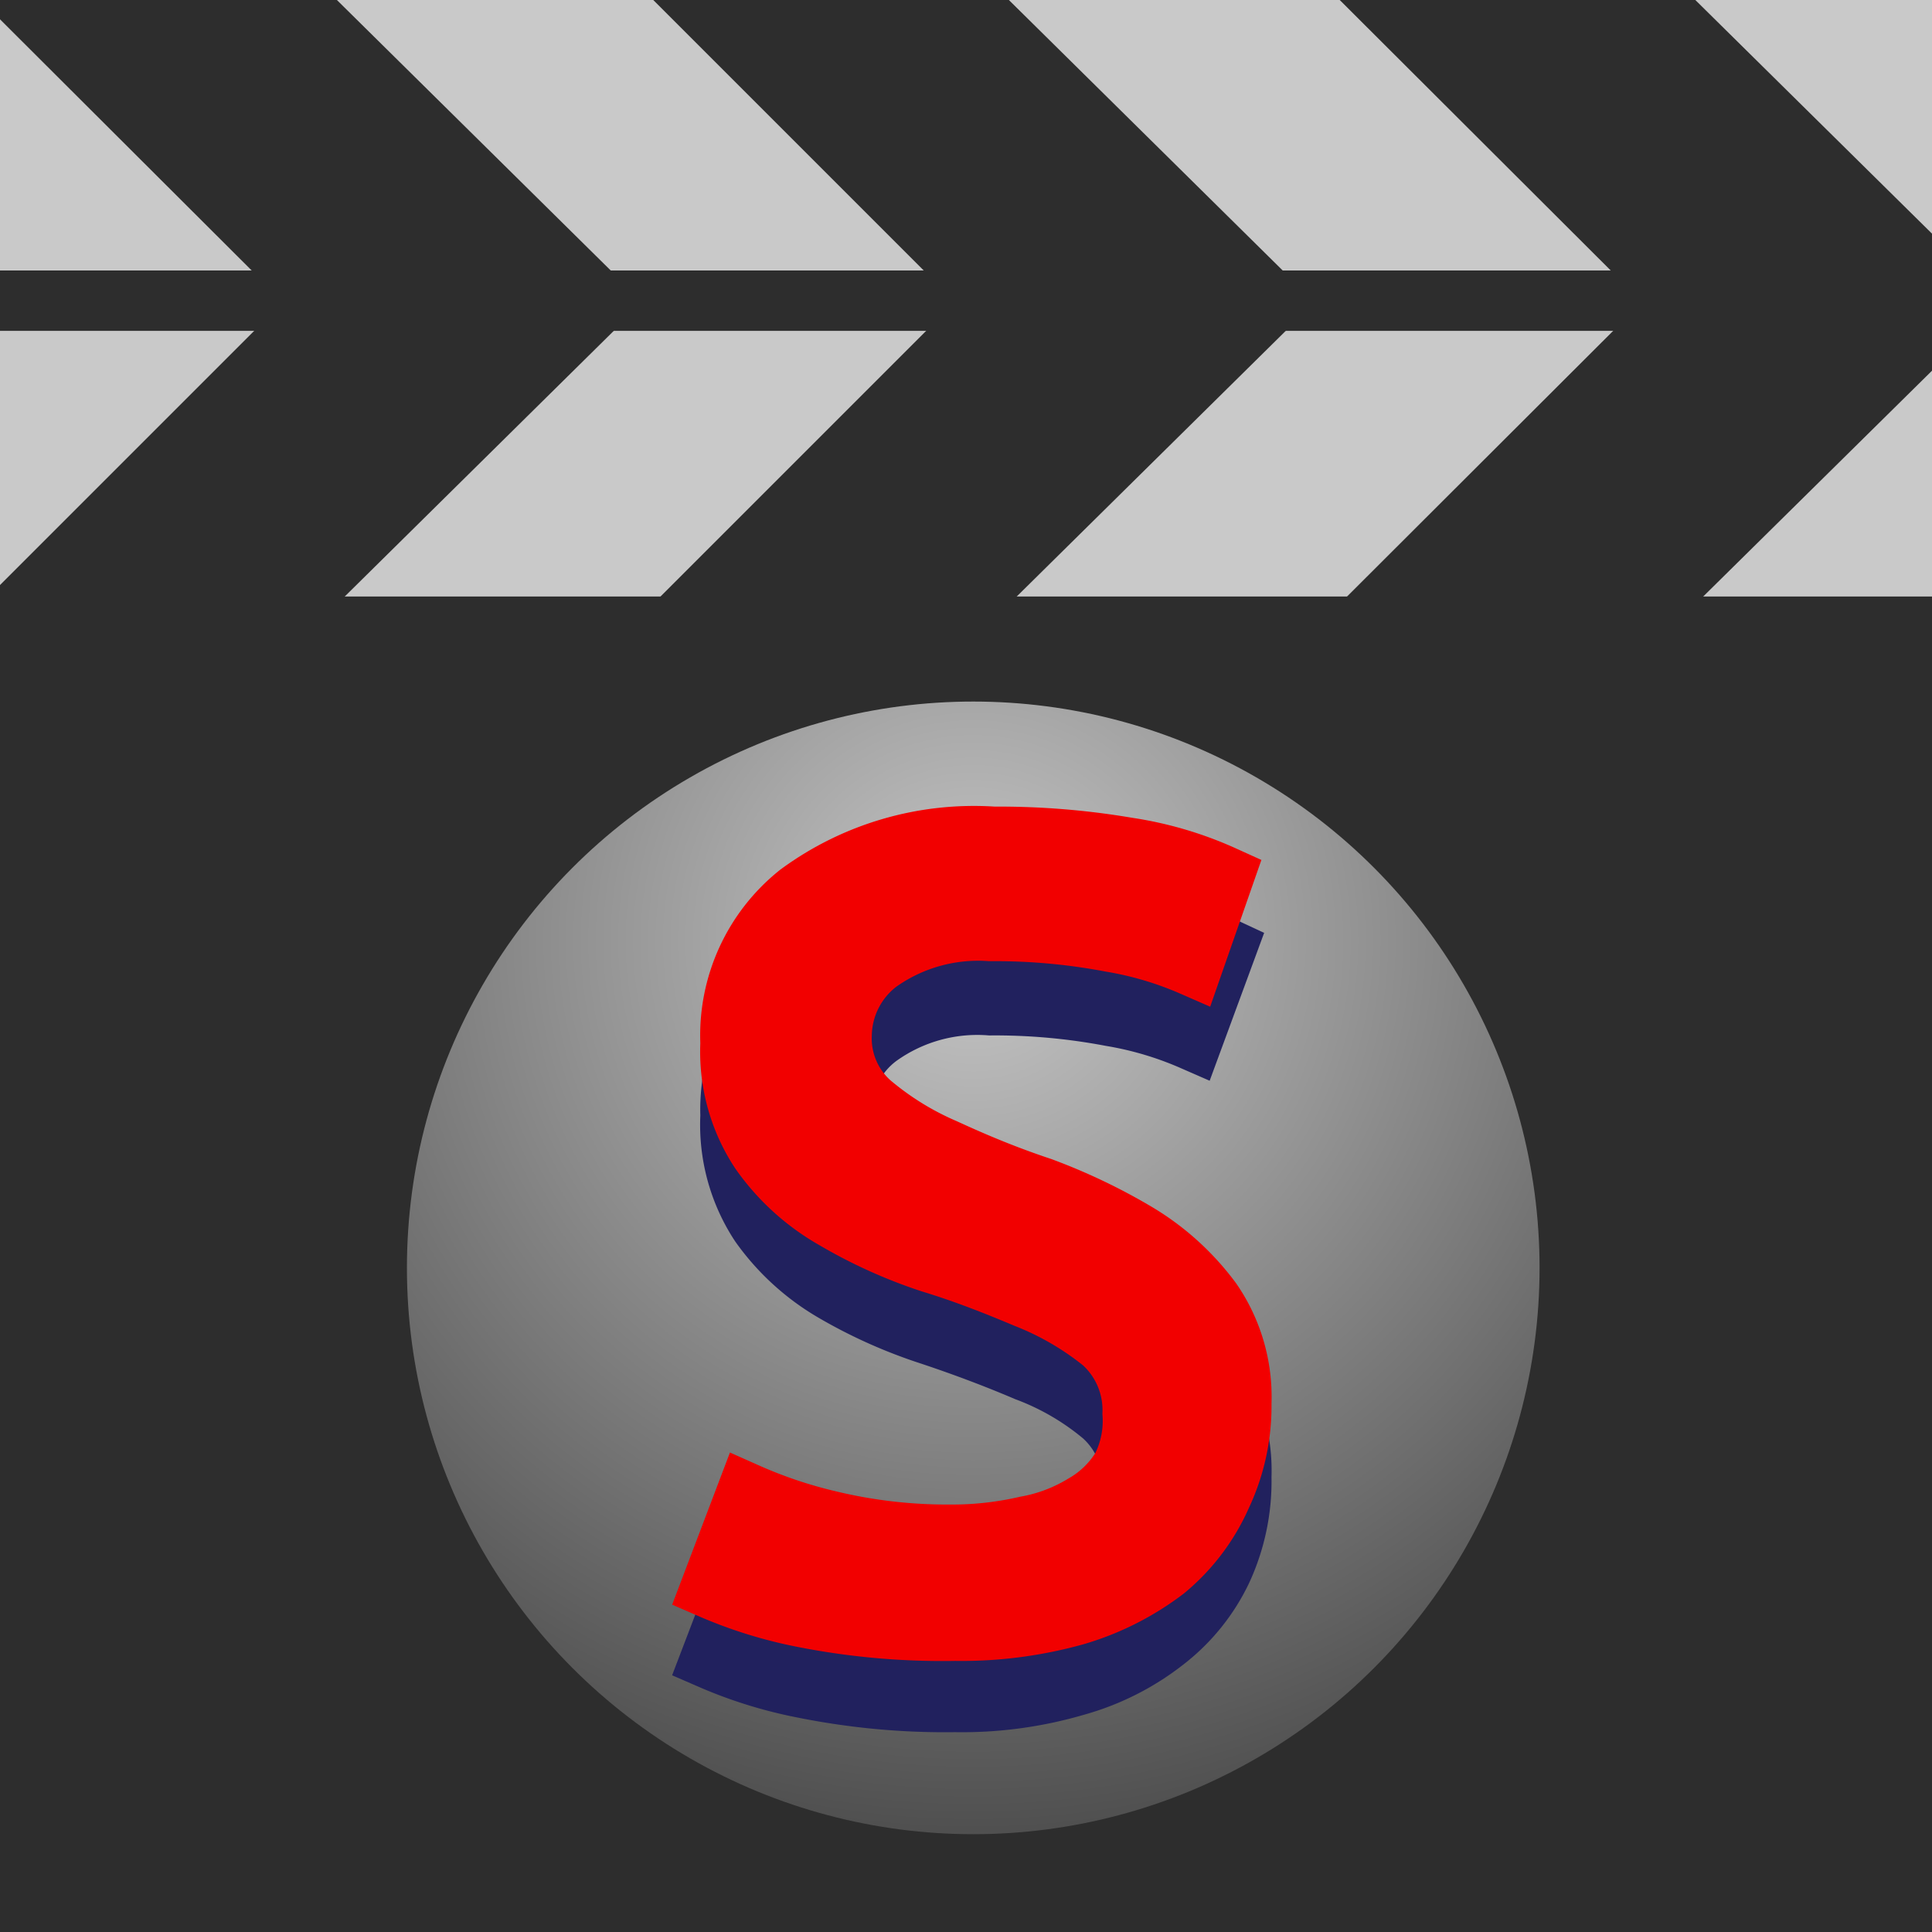 <svg xmlns="http://www.w3.org/2000/svg" xmlns:xlink="http://www.w3.org/1999/xlink" viewBox="0 0 32 32"><defs><radialGradient id="radial-gradient" cx="16.12" cy="-67.58" r="15.85" gradientTransform="matrix(1, 0, 0, -1, 0, -52)" gradientUnits="userSpaceOnUse"><stop offset="0" stop-color="#c7c7c7"/><stop offset="1" stop-color="#474747"/></radialGradient></defs><title>smedgeRender</title><g id="Layer_2" data-name="Layer 2"><rect y="0.32" width="32" height="31.68" fill="none"/><g id="_Group_" data-name="&lt;Group&gt;"><rect width="32" height="10.66" fill="#c9c9c9"/></g><g id="_Group_2" data-name="&lt;Group&gt;"><rect y="11.1" width="32" height="20.9" fill="#2d2d2d"/></g><polygon points="32 3.87 28.08 0 22.19 0 27.2 5 21.49 10.7 27.42 10.66 32 6.14 32 3.87" fill="#2d2d2d"/><polygon points="16.72 5 21.61 4.84 16.71 0 10.82 0 15.82 5 10.12 10.7 16.05 10.66 21.61 5.17 16.72 5" fill="#2d2d2d"/><polygon points="5.58 5 10.48 4.84 5.58 0 0 0 0 0.32 4.69 5 0 9.69 0 10.7 4.92 10.66 10.48 5.17 5.58 5" fill="#2d2d2d"/><line y1="10.88" x2="32" y2="10.88" fill="none" stroke="#2d2d2d" stroke-miterlimit="10" stroke-width="2"/><line y1="4.98" x2="32" y2="4.98" fill="none" stroke="#2d2d2d" stroke-miterlimit="10"/><g id="_Group_3" data-name="&lt;Group&gt;"><rect width="32" height="10.66" fill="#c9c9c9"/></g><g id="_Group_4" data-name="&lt;Group&gt;"><rect y="11.1" width="32" height="20.9" fill="#2d2d2d"/></g><polygon points="32 3.87 28.08 0 22.19 0 27.2 5 21.49 10.7 27.42 10.66 32 6.14 32 3.87" fill="#2d2d2d"/><polygon points="16.72 5 21.61 4.84 16.71 0 10.82 0 15.82 5 10.12 10.7 16.05 10.66 21.61 5.17 16.72 5" fill="#2d2d2d"/><polygon points="5.58 5 10.48 4.84 5.58 0 0 0 0 0.32 4.69 5 0 9.69 0 10.7 4.92 10.66 10.48 5.17 5.58 5" fill="#2d2d2d"/><line y1="10.88" x2="32" y2="10.88" fill="none" stroke="#2d2d2d" stroke-miterlimit="10" stroke-width="2"/><line y1="4.98" x2="32" y2="4.98" fill="none" stroke="#2d2d2d" stroke-miterlimit="10"/></g><g id="Layer_6" data-name="Layer 6"><circle cx="16.12" cy="21" r="9.38" fill="url(#radial-gradient)"/><g style="isolation:isolate"><path d="M18.76,24.61a1.49,1.49,0,0,0-.49-1.16A4.32,4.32,0,0,0,17,22.71q-.75-.32-1.59-.6a8.18,8.18,0,0,1-1.59-.71,3.9,3.9,0,0,1-1.23-1.12,3,3,0,0,1-.49-1.8A3,3,0,0,1,13.27,16a4.9,4.9,0,0,1,3.23-.94,12.71,12.71,0,0,1,2.22.18,5.61,5.61,0,0,1,1.59.47l-.56,1.52a5.69,5.69,0,0,0-1.35-.4,10.29,10.29,0,0,0-2-.18,2.8,2.8,0,0,0-1.85.52,1.51,1.51,0,0,0-.61,1.2,1.46,1.46,0,0,0,.48,1.13,5.17,5.17,0,0,0,1.23.76c.5.22,1,.43,1.6.64a8.94,8.94,0,0,1,1.59.76,4.37,4.37,0,0,1,1.23,1.11,2.8,2.8,0,0,1,.49,1.69A3.51,3.51,0,0,1,20.24,26a3.23,3.23,0,0,1-.94,1.17,4.22,4.22,0,0,1-1.48.75,6.68,6.68,0,0,1-2,.27,11.83,11.83,0,0,1-2.5-.23,7.39,7.39,0,0,1-1.55-.48l.6-1.57a7,7,0,0,0,1.37.45,7.86,7.86,0,0,0,2,.24A5.48,5.48,0,0,0,17,26.49a3.24,3.24,0,0,0,.95-.36,1.78,1.78,0,0,0,.63-.62A1.72,1.72,0,0,0,18.76,24.61Z" fill="#21215e" stroke="#21215e" stroke-miterlimit="10"/></g><g style="isolation:isolate"><path d="M18.76,23.41a1.51,1.51,0,0,0-.49-1.17A4.83,4.83,0,0,0,17,21.5c-.5-.21-1-.41-1.59-.59a8.2,8.2,0,0,1-1.59-.72,3.78,3.78,0,0,1-1.23-1.12,3,3,0,0,1-.49-1.79,3,3,0,0,1,1.13-2.48,4.9,4.9,0,0,1,3.23-.94,12.71,12.71,0,0,1,2.22.18,6,6,0,0,1,1.59.47L19.75,16a5.69,5.69,0,0,0-1.35-.4,10.29,10.29,0,0,0-2-.18,2.85,2.85,0,0,0-1.85.52,1.54,1.54,0,0,0-.61,1.2,1.43,1.43,0,0,0,.48,1.13,4.87,4.87,0,0,0,1.23.76c.5.23,1,.44,1.6.64a9.69,9.69,0,0,1,1.59.76,4.26,4.26,0,0,1,1.23,1.12,2.8,2.8,0,0,1,.49,1.69,3.47,3.47,0,0,1-.33,1.53A3.35,3.35,0,0,1,19.3,26a4.58,4.58,0,0,1-1.48.75,7,7,0,0,1-2,.26,11.89,11.89,0,0,1-2.5-.22,7.39,7.39,0,0,1-1.55-.48l.6-1.58a7.64,7.64,0,0,0,1.37.46,8.35,8.35,0,0,0,2,.23A5.48,5.48,0,0,0,17,25.28a2.76,2.76,0,0,0,.95-.36,1.76,1.76,0,0,0,.63-.61A1.72,1.72,0,0,0,18.76,23.41Z" fill="#f20000" stroke="#f20000" stroke-miterlimit="10"/></g></g></svg>